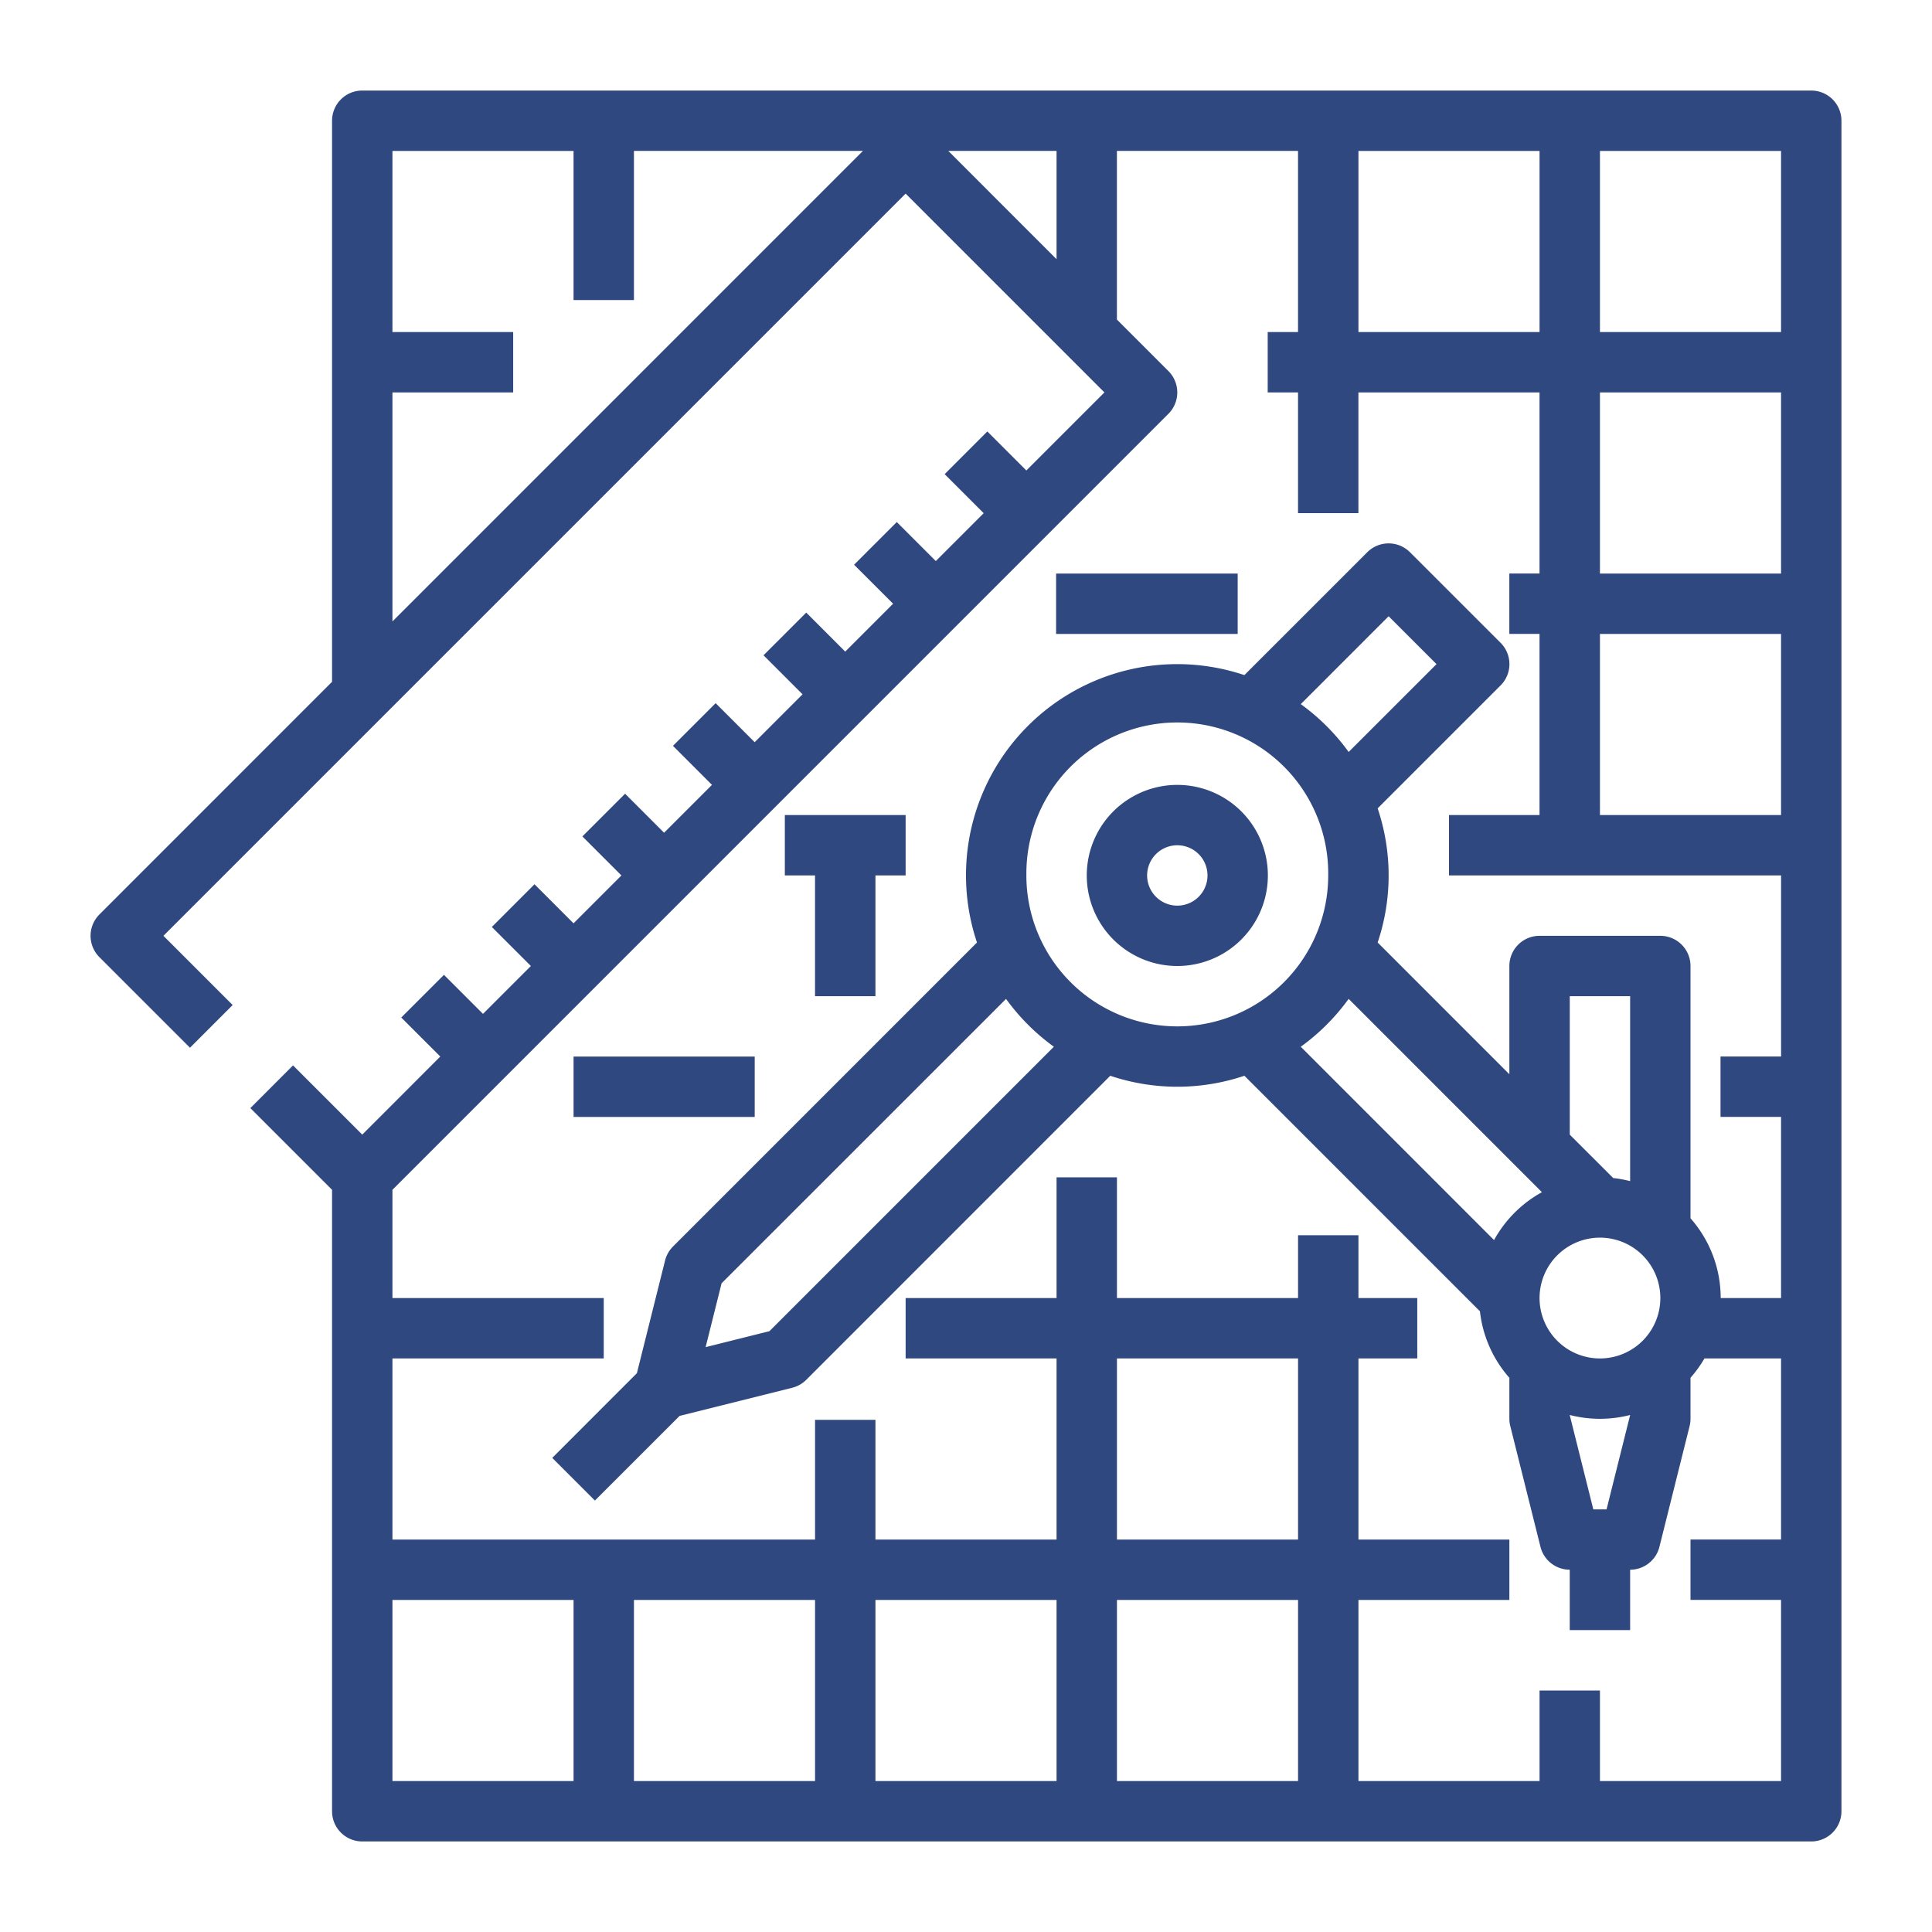 <svg width="69" height="69" viewBox="0 0 69 69" fill="none" xmlns="http://www.w3.org/2000/svg"><path d="M64.688 3.234h-51.75a1.078 1.078 0 0 0-1.079 1.079V24.35L3.55 32.66a1.078 1.078 0 0 0 0 1.524l3.235 3.235 1.524-1.525-2.472-2.472L32.344 6.915l7.1 7.1-2.788 2.788-1.394-1.394-1.524 1.525 1.394 1.394-1.71 1.71-1.394-1.394-1.525 1.525 1.394 1.393-1.71 1.71-1.393-1.394-1.525 1.525 1.394 1.394-1.71 1.71-1.394-1.394-1.524 1.524 1.393 1.394-1.71 1.71-1.393-1.394-1.525 1.525 1.394 1.394-1.71 1.71-1.394-1.395-1.524 1.525L18.96 34.5l-1.71 1.71-1.394-1.394-1.525 1.524 1.394 1.394-2.787 2.788-2.473-2.472-1.524 1.525 2.918 2.918v22.194a1.078 1.078 0 0 0 1.079 1.079h51.75a1.078 1.078 0 0 0 1.078-1.079V4.313a1.078 1.078 0 0 0-1.079-1.079zm-1.079 8.625h-6.468V5.391h6.468v6.468zm-6.468 8.625v-6.468h6.468v6.468h-6.468zm6.468 2.157v6.468h-6.468v-6.468h6.468zm-8.625-10.782h-6.468V5.391h6.468v6.468zm-17.25-6.468v3.866L33.868 5.39h3.866zm-23.718 8.625h4.312v-2.157h-4.312V5.391h6.468v5.326h2.157V5.39h8.178L14.016 22.194v-8.178zm0 43.125h6.468v6.468h-6.468v-6.468zm32.343 0v6.468h-6.468v-6.468h6.468zm-6.468-2.157v-6.468h6.468v6.468h-6.468zm-2.157 8.625h-6.468v-6.468h6.468v6.468zm-8.625 0h-6.468v-6.468h6.468v6.468zm28.032 0v-3.234h-2.157v3.234h-6.468v-6.468h5.39v-2.157h-5.39v-6.468h2.101v-2.157h-2.101v-2.243h-2.157v2.243h-6.468v-4.312h-2.157v4.312h-5.39v2.157h5.39v6.468h-6.468v-4.276h-2.157v4.276H14.016v-6.468h7.546v-2.157h-7.546v-3.866L41.73 14.778a1.079 1.079 0 0 0 0-1.525l-1.84-1.84V5.39h6.468v6.468h-1.083v2.157h1.083v4.312h2.157v-4.312h6.468v6.468h-1.078v2.157h1.078v6.468H51.75v2.157h11.86v6.468h-2.163v2.157h2.162v6.468h-2.156a4.299 4.299 0 0 0-1.078-2.848V34.5a1.078 1.078 0 0 0-1.078-1.078h-4.313a1.078 1.078 0 0 0-1.078 1.078v3.866l-4.704-4.705a7.516 7.516 0 0 0 0-4.791l4.389-4.389a1.076 1.076 0 0 0 0-1.525l-3.235-3.234a1.08 1.08 0 0 0-1.525 0l-4.389 4.389a7.542 7.542 0 0 0-9.55 9.55L24.034 44.52a1.08 1.08 0 0 0-.282.5l-1.006 4.023-3.023 3.024 1.524 1.524 3.024-3.023 4.022-1.005c.19-.048.363-.145.501-.283l10.858-10.86a7.516 7.516 0 0 0 4.791 0l8.412 8.412a4.3 4.3 0 0 0 1.051 2.375v1.464c0 .088.011.176.033.261l1.078 4.313a1.078 1.078 0 0 0 1.045.816v2.157h2.157v-2.157a1.078 1.078 0 0 0 1.046-.816l1.078-4.313a1.09 1.09 0 0 0 .032-.261v-1.465a4.35 4.35 0 0 0 .499-.691h2.735v6.468h-3.234v2.157h3.234v6.468h-6.468zM46.456 37.384a7.611 7.611 0 0 0 1.71-1.71l6.903 6.904a4.34 4.34 0 0 0-1.71 1.71l-6.903-6.904zm-8.819 0L27.48 47.542l-2.279.57.57-2.28L35.93 35.675a7.605 7.605 0 0 0 1.709 1.709zm-.98-6.118a5.39 5.39 0 1 1 10.779 0 5.39 5.39 0 0 1-10.78 0zm9.8-6.119l3.137-3.138 1.71 1.71-3.138 3.137a7.61 7.61 0 0 0-1.71-1.709zm8.527 21.212a2.157 2.157 0 1 1 4.314 0 2.157 2.157 0 0 1-4.314 0zm3.235-4.176a4.267 4.267 0 0 0-.605-.11l-1.551-1.55v-4.945h2.156v6.605zm-.842 11.723h-.473l-.842-3.367v-.004c.708.182 1.45.182 2.157 0v.004l-.842 3.367z" fill="#304880"/><path d="M45.281 31.266a3.234 3.234 0 1 0-6.468 0 3.234 3.234 0 0 0 6.468 0zm-4.312 0a1.078 1.078 0 1 1 2.156 0 1.078 1.078 0 0 1-2.156 0zM29.11 35.578h2.156v-4.312h1.078v-2.157H28.03v2.157h1.078v4.312zm15.093-15.094h-6.485v2.157h6.485v-2.157zm-17.25 17.25h-6.469v2.157h6.47v-2.157z" fill="#304880"/></svg>